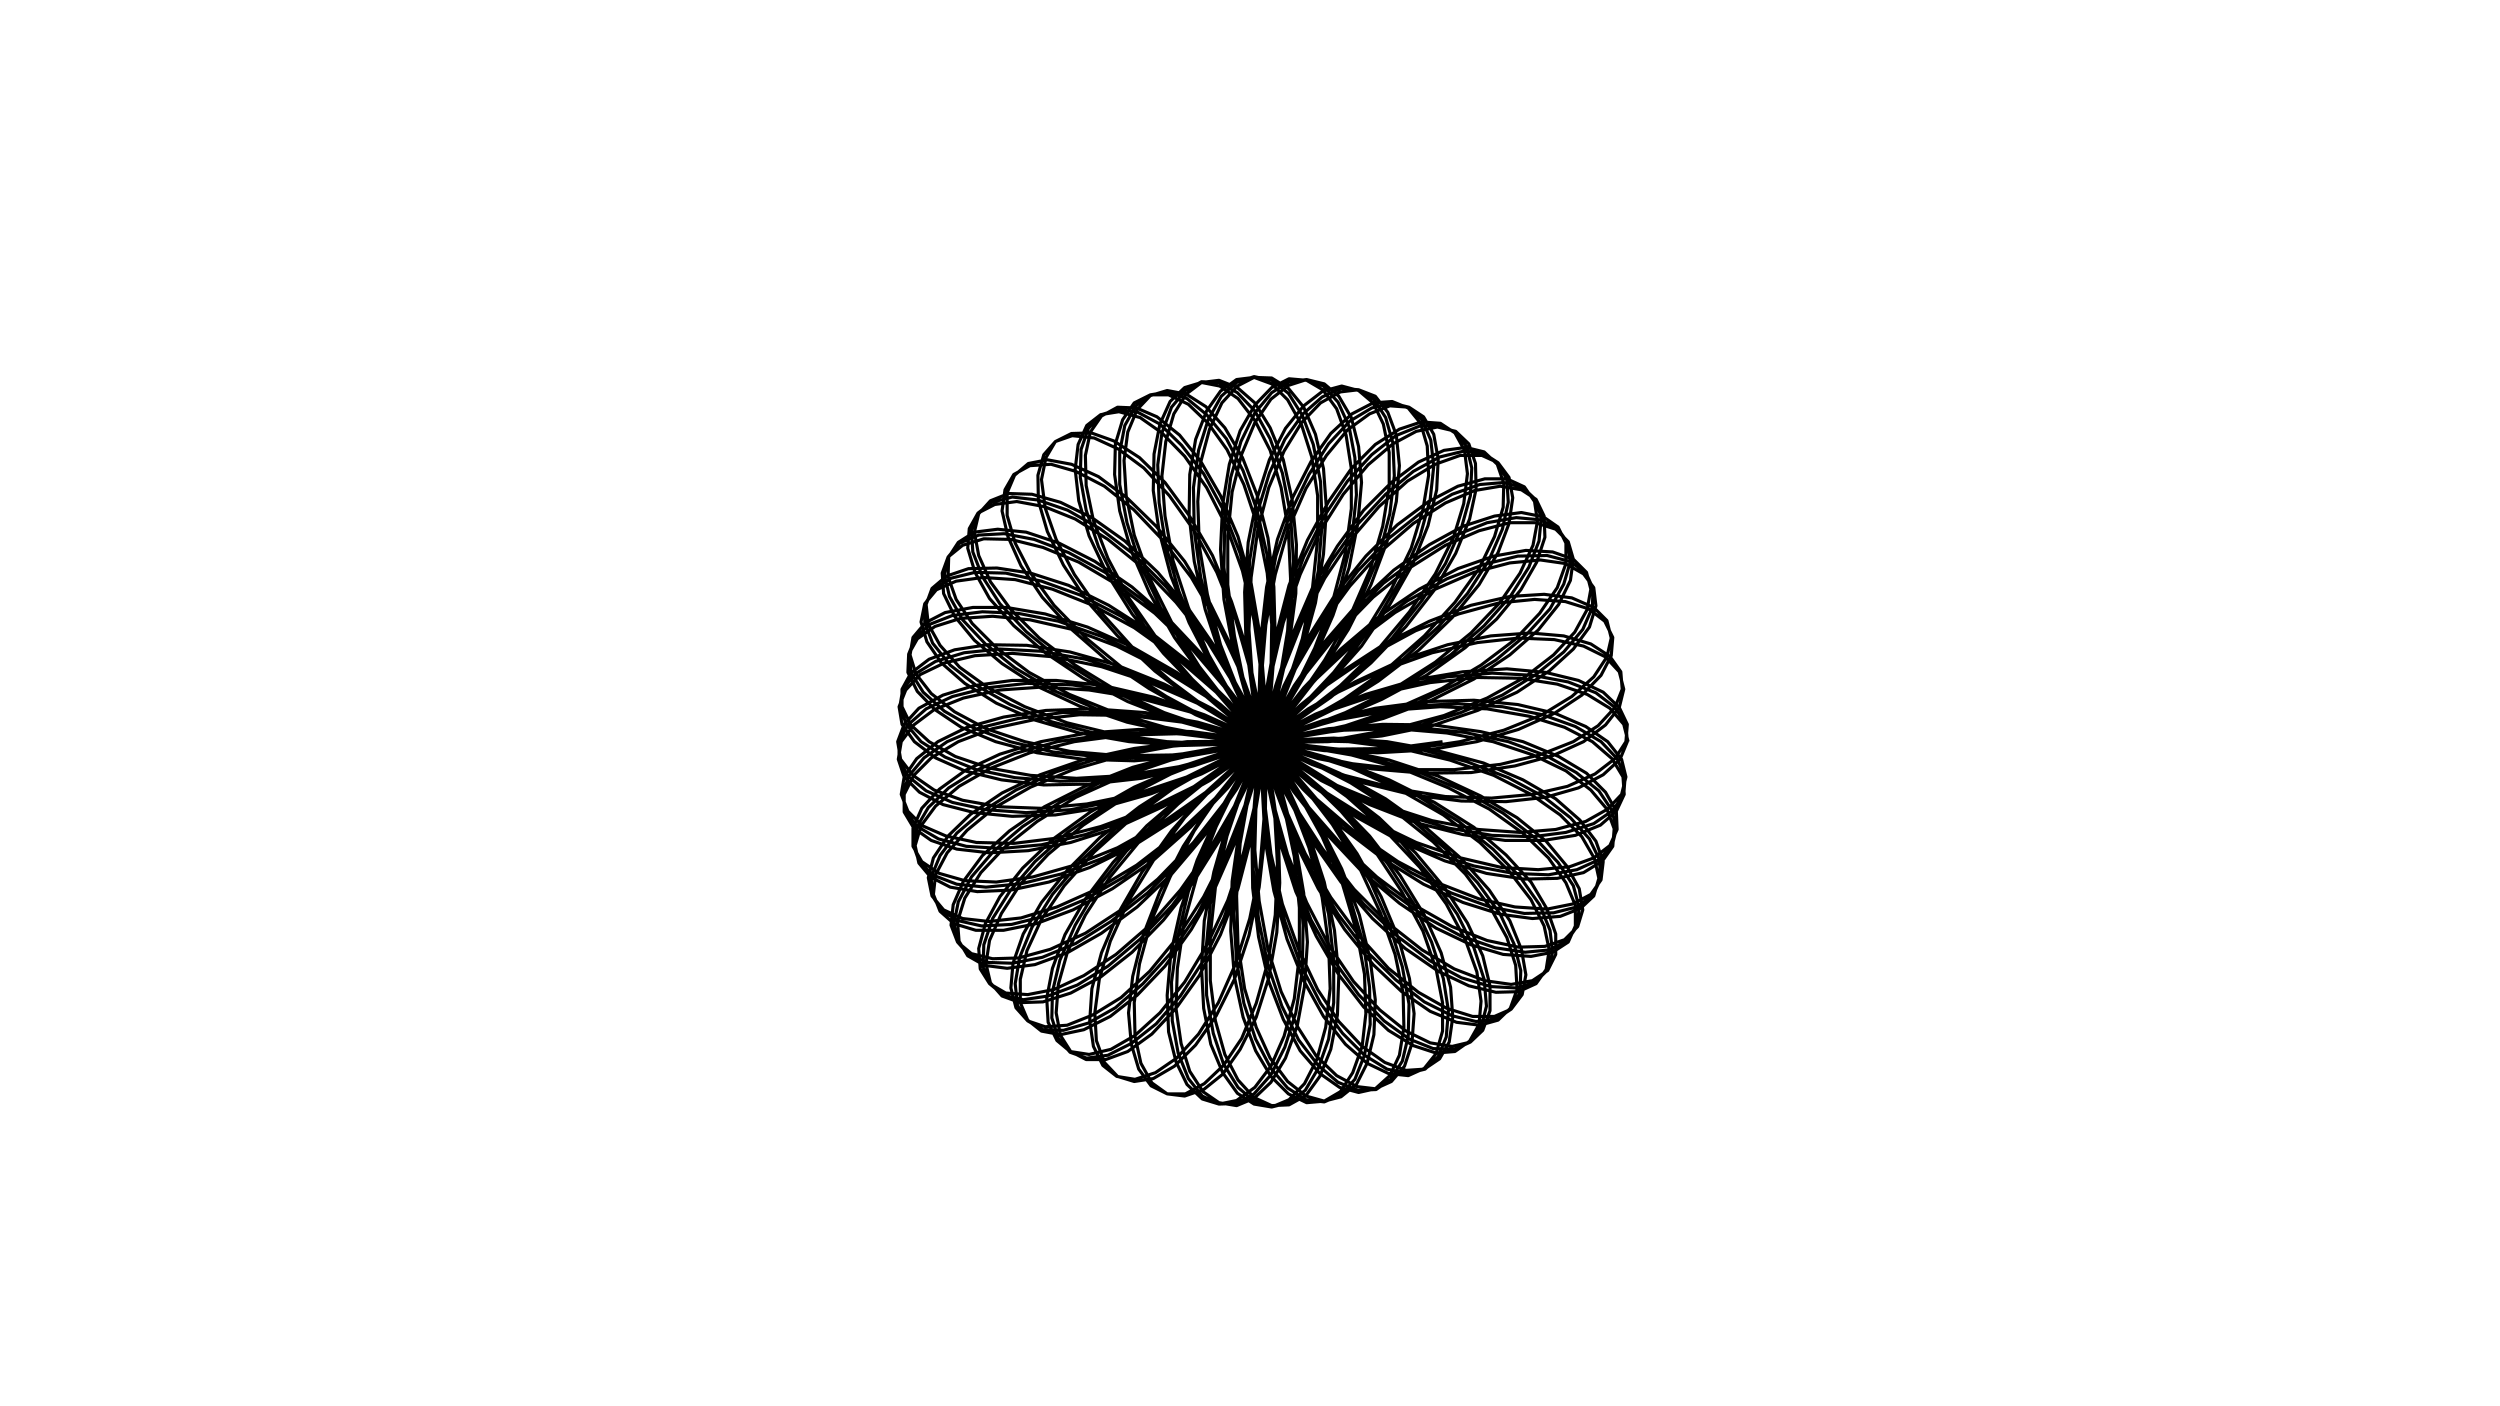 <?xml version="1.0" encoding="UTF-8" standalone="no"?>
<!-- Created with Inkscape (http://www.inkscape.org/) -->

<svg
   xmlns:dc="http://purl.org/dc/elements/1.1/"
   xmlns:cc="http://creativecommons.org/ns#"
   xmlns:rdf="http://www.w3.org/1999/02/22-rdf-syntax-ns#"
   xmlns:svg="http://www.w3.org/2000/svg"
   xmlns="http://www.w3.org/2000/svg"
   xmlns:sodipodi="http://sodipodi.sourceforge.net/DTD/sodipodi-0.dtd"
   xmlns:inkscape="http://www.inkscape.org/namespaces/inkscape"
   version="1.1"
   id="svg5961"
   width="1018.654"
   height="572.993"
   viewBox="0 0 1018.654 572.993"
   sodipodi:docname="googlecit.svg"
   inkscape:version="0.92.2 (5c3e80d, 2017-08-06)">
  <defs
     id="defs5965" />
  <sodipodi:namedview
     pagecolor="#ffffff"
     bordercolor="#666666"
     borderopacity="1"
     objecttolerance="10"
     gridtolerance="10"
     guidetolerance="10"
     inkscape:pageopacity="0"
     inkscape:pageshadow="2"
     inkscape:window-width="1366"
     inkscape:window-height="745"
     id="namedview5963"
     showgrid="false"
     fit-margin-top="0"
     fit-margin-left="0"
     fit-margin-right="0"
     fit-margin-bottom="0"
     inkscape:zoom="0.52261557"
     inkscape:cx="216.9526"
     inkscape:cy="538.88026"
     inkscape:window-x="-8"
     inkscape:window-y="-8"
     inkscape:window-maximized="1"
     inkscape:current-layer="svg5961" />
  <polyline
     id="polyline829"
     style="fill:none;fill-opacity:1;stroke:#000000;stroke-width:20.231;stroke-linecap:butt;stroke-linejoin:round;stroke-opacity:1"
     points="6613,8946 6585,8834 6495,8730 6348,8640 6155,8574 5914,8536 5640,8531 5333,8564 5011,8635 4686,8744 4360,8890 4048,9065 3760,9268 3500,9490 3282,9727 3103,9963 2971,10194 2890,10412 2853,10605 2862,10761 2919,10879 3004,10950 3127,10969 3268,10936 3424,10846 3585,10700 3745,10501 3892,10256 4024,9972 4128,9656 4208,9316 4251,8961 4260,8602 4232,8253 4175,7922 4090,7620 3977,7355 3849,7133 3712,6963 3566,6845 3434,6788 3311,6783 3207,6840 3135,6944 3103,7095 3108,7289 3155,7516 3249,7761 3386,8020 3571,8286 3793,8541 4048,8787 4331,9004 4629,9198 4941,9353 5248,9472 5545,9547 5819,9585 6065,9585 6272,9552 6434,9486 6537,9396 6588,9287 6580,9174 6509,9056 6382,8946 6202,8853 5975,8782 5701,8734 5399,8720 5072,8744 4733,8805 4393,8900 4057,9027 3741,9183 3453,9367 3197,9566 2985,9779 2819,9986 2701,10190 2635,10379 2621,10539 2654,10667 2730,10752 2843,10790 2985,10780 3150,10714 3334,10601 3519,10431 3698,10213 3868,9949 4019,9651 4146,9330 4241,8985 4303,8630 4331,8281 4322,7946 4284,7629 4213,7350 4119,7109 4005,6916 3882,6779 3755,6698 3632,6675 3523,6708 3438,6798 3377,6944 3353,7128 3367,7355 3419,7610 3519,7889 3660,8172 3840,8461 4057,8739 4303,8999 4572,9231 4856,9434 5144,9594 5427,9717 5697,9798 5942,9835 6155,9830 6325,9793 6448,9717 6514,9623 6523,9509 6476,9382 6372,9259 6211,9135 5998,9032 5739,8946 5441,8890 5114,8862 4775,8872 4420,8914 4071,8990 3736,9103 3419,9240 3135,9401 2895,9575 2697,9764 2550,9949 2456,10123 2413,10284 2423,10416 2483,10511 2588,10572 2730,10582 2900,10549 3093,10459 3301,10322 3514,10138 3717,9906 3911,9632 4086,9330 4227,9004 4341,8668 4420,8323 4464,7988 4468,7672 4440,7379 4383,7123 4298,6916 4199,6755 4086,6656 3967,6609 3854,6623 3755,6698 3675,6826 3623,7005 3598,7227 3618,7487 3670,7776 3769,8078 3901,8385 4076,8692 4279,8985 4511,9254 4761,9500 5026,9703 5290,9868 5545,9986 5786,10062 5994,10090 6174,10076 6306,10024 6391,9944 6424,9830 6396,9703 6314,9561 6174,9420 5985,9287 5744,9164 5460,9065 5144,8990 4804,8946 4449,8938 4095,8961 3741,9023 3409,9112 3108,9231 2838,9367 2612,9523 2437,9683 2314,9849 2248,10001 2234,10133 2276,10242 2366,10317 2503,10350 2672,10345 2876,10289 3103,10185 3334,10034 3571,9835 3802,9598 4015,9325 4208,9023 4369,8706 4501,8375 4591,8049 4643,7733 4662,7440 4643,7180 4591,6958 4515,6783 4416,6661 4308,6594 4194,6590 4086,6646 3986,6755 3906,6925 3849,7138 3830,7393 3840,7681 3892,7993 3977,8319 4104,8645 4260,8966 4449,9268 4667,9547 4893,9788 5134,9991 5371,10152 5597,10260 5805,10322 5985,10335 6125,10308 6226,10242 6272,10138 6272,10005 6211,9859 6098,9698 5933,9538 5715,9382 5451,9245 5153,9122 4823,9032 4473,8971 4119,8942 3760,8946 3419,8990 3098,9060 2810,9160 2564,9278 2361,9415 2215,9556 2120,9698 2087,9826 2111,9944 2186,10034 2309,10090 2479,10109 2687,10086 2919,10015 3174,9901 3434,9745 3698,9542 3949,9306 4180,9037 4388,8744 4567,8441 4704,8130 4808,7823 4865,7535 4889,7270 4870,7038 4823,6850 4742,6712 4648,6632 4534,6604 4416,6642 4303,6731 4199,6883 4114,7086 4052,7331 4024,7615 4024,7931 4067,8262 4138,8607 4251,8942 4393,9273 4563,9580 4756,9854 4960,10090 5172,10284 5385,10431 5583,10525 5758,10567 5904,10563 6018,10511 6083,10420 6103,10293 6070,10138 5985,9968 5843,9783 5654,9598 5418,9420 5139,9259 4827,9117 4492,9009 4142,8928 3793,8881 3448,8867 3117,8890 2815,8946 2550,9027 2328,9131 2158,9254 2045,9377 1988,9505 1988,9623 2045,9722 2158,9798 2323,9845 2527,9854 2763,9821 3032,9745 3311,9632 3598,9472 3882,9273 4152,9046 4402,8787 4619,8508 4804,8220 4950,7931 5054,7653 5114,7393 5134,7161 5114,6963 5059,6816 4978,6712 4870,6670 4752,6684 4624,6755 4501,6883 4388,7067 4289,7303 4218,7577 4175,7884 4161,8220 4185,8569 4246,8919 4335,9264 4459,9594 4609,9897 4780,10161 4964,10388 5149,10563 5333,10690 5503,10761 5654,10780 5772,10747 5851,10671 5895,10549 5886,10393 5829,10213 5720,10015 5560,9802 5352,9594 5106,9396 4818,9212 4506,9051 4171,8919 3830,8820 3490,8758 3160,8734 2848,8744 2574,8787 2338,8853 2149,8946 2012,9056 1931,9174 1912,9287 1955,9396 2049,9490 2201,9556 2398,9598 2640,9604 2909,9571 3202,9495 3509,9382 3816,9231 4119,9042 4402,8824 4662,8583 4889,8328 5072,8059 5219,7799 5319,7549 5375,7317 5385,7119 5356,6958 5290,6845 5196,6783 5072,6774 4941,6826 4798,6930 4662,7095 4530,7308 4416,7568 4331,7865 4270,8191 4241,8536 4246,8895 4289,9249 4360,9594 4464,9916 4596,10204 4742,10454 4903,10662 5063,10813 5224,10912 5371,10960 5493,10950 5588,10883 5649,10775 5662,10624 5635,10435 5560,10227 5437,9996 5267,9760 5049,9528 4794,9301 4511,9098 4199,8919 3872,8772 3547,8659 3220,8583 2914,8550 2630,8550 2385,8583 2182,8645 2026,8730 1931,8834 1889,8946 1908,9060 1988,9164 2125,9259 2309,9325 2545,9367 2815,9377 3112,9349 3434,9283 3760,9174 4086,9037 4397,8862 4690,8659 4950,8437 5177,8201 5361,7964 5498,7728 5588,7506 5630,7312 5626,7147 5583,7020 5498,6939 5380,6911 5243,6939 5092,7020 4931,7156 4771,7346 4619,7587 4492,7865 4383,8177 4303,8517 4256,8867 4246,9226 4265,9580 4322,9911 4407,10223 4515,10492 4643,10723 4785,10903 4925,11026 5063,11092 5191,11106 5295,11059 5371,10964 5413,10818 5413,10634 5371,10416 5286,10171 5149,9916 4974,9651 4756,9396 4506,9150 4223,8928 3925,8734 3613,8574 3306,8451 3004,8366 2725,8323 2470,8319 2257,8352 2092,8413 1974,8503 1917,8607 1917,8720 1974,8838 2092,8946 2262,9042 2483,9117 2749,9164 3046,9183 3367,9164 3708,9108 4048,9018 4383,8895 4704,8739 4997,8555 5257,8356 5475,8144 5649,7931 5772,7723 5843,7535 5867,7369 5843,7237 5772,7142 5668,7095 5526,7095 5366,7152 5186,7261 5002,7426 4823,7634 4651,7889 4501,8182 4374,8503 4275,8848 4208,9198 4180,9552 4185,9892 4223,10209 4289,10497 4383,10742 4492,10945 4619,11092 4747,11182 4870,11215 4978,11191 5072,11106 5134,10974 5163,10794 5158,10572 5106,10322 5011,10053 4879,9769 4700,9481 4487,9202 4246,8942 3977,8706 3693,8498 3405,8333 3117,8205 2843,8120 2593,8078 2375,8078 2196,8111 2068,8177 1988,8272 1969,8385 2007,8508 2106,8635 2257,8753 2460,8862 2711,8946 3004,9009 3325,9037 3665,9032 4015,8994 4364,8919 4704,8810 5021,8672 5309,8517 5560,8338 5763,8153 5919,7964 6022,7785 6075,7624 6070,7487 6018,7379 5923,7317 5786,7294 5620,7322 5432,7402 5224,7535 5016,7714 4813,7941 4619,8205 4445,8503 4298,8829 4180,9164 4100,9509 4052,9849 4043,10171 4067,10468 4123,10728 4204,10945 4303,11111 4416,11224 4534,11281 4648,11271 4752,11210 4832,11087 4893,10917 4917,10705 4908,10449 4856,10171 4766,9868 4634,9561 4464,9254 4260,8961 4034,8687 3783,8441 3519,8234 3254,8064 2994,7935 2749,7856 2531,7823 2347,7827 2205,7875 2111,7955 2073,8059 2087,8187 2163,8323 2290,8465 2475,8598 2711,8720 2985,8824 3297,8900 3632,8946 3986,8961 4345,8938 4695,8881 5030,8796 5342,8678 5616,8541 5848,8385 6032,8224 6164,8059 6240,7903 6259,7766 6226,7653 6145,7572 6013,7530 5848,7530 5649,7582 5432,7676 5199,7823 4964,8012 4733,8248 4520,8517 4326,8815 4161,9131 4029,9457 3934,9788 3872,10104 3854,10407 3868,10671 3914,10903 3991,11087 4086,11220 4194,11290 4308,11309 4420,11262 4520,11158 4600,11002 4657,10794 4686,10544 4676,10260 4634,9953 4549,9632 4426,9306 4270,8985 4086,8678 3872,8398 3641,8153 3405,7946 3164,7780 2933,7662 2720,7591 2536,7572 2385,7591 2281,7657 2219,7752 2215,7879 2267,8026 2371,8182 2531,8342 2739,8498 2999,8640 3292,8758 3618,8853 3963,8919 4317,8952 4676,8946 5021,8909 5346,8843 5640,8744 5895,8626 6103,8489 6259,8347 6363,8205 6405,8068 6391,7950 6325,7861 6207,7794 6046,7771 5848,7790 5616,7851 5366,7960 5106,8111 4846,8305 4596,8541 4360,8805 4146,9093 3967,9401 3826,9712 3722,10020 3656,10312 3632,10586 3641,10823 3689,11016 3760,11163 3859,11257 3967,11290 4081,11267 4199,11182 4303,11045 4388,10851 4454,10609 4487,10331 4487,10020 4454,9689 4383,9349 4275,9013 4138,8683 3967,8371 3774,8092 3571,7851 3358,7648 3145,7497 2942,7398 2758,7346 2607,7341 2489,7388 2413,7472 2385,7591 2413,7742 2489,7912 2621,8092 2805,8276 3037,8451 3306,8616 3613,8758 3944,8872 4293,8957 4648,9004 4993,9018 5328,8999 5635,8946 5904,8867 6136,8763 6314,8645 6438,8517 6504,8390 6514,8272 6462,8167 6358,8087 6207,8040 6008,8026 5777,8049 5517,8120 5238,8229 4950,8385 4667,8579 4397,8805 4146,9060 3925,9334 3736,9623 3585,9916 3476,10199 3409,10464 3382,10700 3400,10903 3448,11064 3528,11172 3632,11224 3750,11224 3872,11158 3996,11040 4114,10865 4208,10638 4284,10369 4331,10067 4345,9736 4326,9391 4270,9037 4180,8692 4062,8361 3911,8054 3745,7780 3561,7553 3372,7369 3188,7232 3013,7152 2857,7123 2734,7147 2645,7223 2597,7336 2597,7483 2649,7662 2749,7856 2900,8064 3103,8272 3344,8470 3627,8654 3934,8820 4270,8952 4609,9056 4955,9122 5286,9150 5597,9146 5881,9103 6125,9037 6325,8946 6467,8838 6556,8725 6585,8607 6556,8494 6467,8398 6325,8328 6136,8286 5904,8276 5640,8305 5346,8371 5045,8479 4737,8626 4435,8810 4152,9027 3887,9268 3660,9523 3467,9793 3315,10057 3207,10312 3145,10544 3131,10752 3155,10917 3216,11040 3306,11111 3424,11130 3556,11087 3693,10993 3835,10837 3963,10634 4076,10379 4166,10090 4232,9764 4260,9420 4260,9065 4223,8711 4152,8361 4048,8040 3925,7742 3774,7483 3618,7270 3453,7109 3287,7001 3141,6949 3013,6953 2909,7005 2848,7109 2819,7251 2843,7435 2914,7638 3032,7865 3193,8097 3405,8333 3656,8555 3934,8763 4246,8942 4567,9093 4898,9212 5224,9292 5535,9330 5824,9334 6079,9306 6292,9245 6452,9160 6561,9060 6608,8946 6599,8834 6528,8725 6405,8630 6226,8560 5998,8517 5734,8503 5441,8527 5125,8593 4804,8692 4478,8829 4161,8999 3868,9198 3598,9420 3367,9656 3177,9897 3037,10133 2938,10360 2890,10563 2886,10733 2928,10865 3004,10955 3112,10993 3249,10974 3400,10898 3561,10771 3717,10591 3868,10360 3999,10086 4109,9779 4188,9443 4241,9089 4256,8734 4237,8380 4185,8040 4104,7728 3996,7449 3868,7213 3725,7029 3585,6892 3443,6816 3315,6798 3207,6831 3122,6920 3075,7057 3070,7237 3108,7449 3188,7686 3315,7941 3486,8201 3698,8456 3949,8701 4223,8928 4525,9127 4832,9287 5144,9415 5451,9505 5734,9552 5994,9561 6211,9533 6391,9476 6514,9391 6585,9287 6594,9174 6542,9056 6438,8946 6272,8848 6060,8772 5800,8720 5512,8701 5191,8716 4856,8768 4515,8853 4180,8975 3859,9131 3561,9311 3297,9509 3070,9722 2890,9934 2758,10146 2678,10341 2649,10511 2664,10653 2730,10752 2829,10809 2961,10813 3122,10766 3297,10667 3476,10511 3660,10308 3830,10057 3982,9769 4114,9453 4213,9112 4284,8763 4317,8409 4317,8064 4279,7742 4213,7449 4123,7194 4015,6987 3887,6831 3760,6727 3637,6684 3523,6703 3429,6774 3358,6901 3325,7072 3325,7283 3372,7530 3457,7799 3589,8078 3760,8366 3967,8645 4208,8904 4473,9146 4756,9353 5049,9528 5337,9660 5616,9750 5871,9798 6098,9807 6282,9774 6419,9712 6509,9623 6537,9509 6509,9391 6424,9264 6278,9146 6083,9037 5838,8946 5555,8886 5238,8853 4898,8853 4549,8890 4199,8961 3859,9065 3538,9198 3245,9358 2988,9533 2777,9722 2616,9911 2503,10090 2446,10260 2441,10402 2483,10511 2574,10586 2701,10615 2862,10591 3051,10520 3249,10398 3457,10223 3665,10005 3859,9745 4034,9448 4180,9127 4303,8791 4388,8446 4435,8106 4449,7780 4430,7478 4377,7209 4298,6987 4199,6807 4086,6689 3967,6623 3854,6618 3750,6675 3660,6783 3598,6949 3571,7156 3580,7402 3623,7676 3708,7974 3835,8281 3999,8583 4199,8881 4426,9155 4676,9405 4941,9618 5210,9793 5470,9925 5720,10015 5942,10057 6131,10053 6282,10015 6386,9939 6434,9835 6429,9712 6363,9575 6240,9438 6065,9301 5838,9179 5569,9075 5262,8994 4931,8946 4582,8933 4223,8952 3868,9004 3533,9089 3216,9202 2938,9339 2697,9495 2508,9656 2366,9821 2281,9982 2253,10123 2276,10242 2352,10327 2475,10374 2630,10379 2824,10341 3041,10251 3268,10109 3504,9925 3731,9698 3949,9434 4142,9141 4312,8824 4449,8494 4549,8163 4609,7842 4634,7539 4624,7265 4577,7024 4506,6835 4416,6693 4308,6609 4194,6585 4081,6623 3982,6712 3897,6864 3835,7062 3802,7303 3807,7582 3849,7884 3930,8205 4043,8531 4199,8853 4383,9160 4591,9443 4823,9694 5063,9906 5304,10081 5535,10204 5753,10279 5947,10308 6103,10293 6216,10237 6282,10142 6297,10020 6259,9878 6160,9727 6008,9566 5805,9409 5560,9268 5267,9146 4945,9051 4605,8980 4246,8946 3892,8946 3542,8980 3216,9046 2914,9141 2654,9259 2437,9396 2271,9538 2163,9683 2106,9821 2111,9939 2172,10038 2281,10104 2432,10138 2626,10128 2853,10071 3098,9968 3353,9821 3613,9632 3864,9405 4104,9141 4317,8853 4497,8550 4648,8234 4756,7927 4827,7629 4856,7350 4846,7109 4808,6906 4737,6750 4643,6646 4534,6604 4420,6618 4308,6689 4199,6820 4109,7005 4043,7237 4005,7511 3999,7818 4034,8144 4100,8483 4204,8824 4341,9155 4506,9467 4695,9750 4903,9996 5120,10204 5333,10364 5535,10473 5725,10530 5886,10539 6008,10506 6089,10426 6125,10308 6108,10166 6041,10001 5914,9821 5739,9641 5517,9462 5252,9297 4950,9155 4619,9037 4275,8952 3920,8900 3571,8881 3235,8900 2923,8946 2645,9023 2408,9127 2219,9245 2087,9372 2012,9500 1993,9623 2030,9727 2125,9812 2271,9868 2460,9887 2692,9864 2946,9802 3220,9698 3504,9547 3788,9358 4057,9135 4312,8881 4539,8607 4733,8319 4883,8026 5002,7742 5072,7472 5101,7227 5092,7015 5045,6850 4969,6731 4870,6670 4756,6661 4634,6717 4511,6826 4393,6991 4293,7209 4213,7472 4166,7771 4146,8097 4166,8441 4218,8791 4303,9141 4420,9472 4567,9783 4737,10062 4917,10298 5111,10487 5295,10629 5475,10719 5630,10756 5763,10738 5857,10676 5914,10567 5919,10426 5876,10256 5786,10062 5640,9859 5446,9651 5210,9448 4931,9264 4624,9098 4298,8961 3953,8857 3608,8791 3273,8758 2956,8758 2668,8796 2418,8857 2209,8946 2059,9051 1960,9169 1922,9287 1941,9401 2016,9495 2153,9575 2333,9623 2560,9637 2819,9613 3103,9547 3405,9443 3712,9301 4015,9122 4298,8909 4563,8668 4798,8413 4997,8144 5153,7879 5267,7620 5333,7379 5356,7166 5337,6996 5281,6864 5196,6783 5082,6755 4955,6788 4813,6873 4676,7020 4549,7218 4430,7464 4335,7746 4275,8068 4237,8409 4237,8763 4270,9122 4341,9467 4440,9798 4563,10100 4709,10360 4870,10582 5035,10752 5199,10870 5352,10931 5489,10936 5593,10889 5662,10794 5697,10657 5682,10483 5616,10279 5508,10062 5346,9830 5144,9594 4898,9372 4619,9164 4317,8980 3991,8829 3660,8706 3334,8626 3018,8579 2725,8569 2465,8598 2243,8654 2073,8734 1955,8838 1898,8946 1898,9060 1955,9169 2073,9264 2243,9339 2460,9386 2720,9405 3008,9386 3320,9325 3641,9231 3967,9093 4284,8928 4582,8730 4851,8512 5087,8276 5281,8031 5432,7794 5535,7563 5593,7355 5602,7176 5569,7038 5498,6944 5388,6897 5262,6906 5111,6967 4955,7090 4798,7261 4648,7487 4515,7752 4402,8059 4317,8390 4265,8739 4246,9098 4265,9453 4312,9793 4393,10109 4497,10393 4624,10638 4766,10832 4908,10974 5054,11064 5186,11092 5300,11064 5385,10983 5437,10856 5451,10686 5418,10478 5342,10242 5224,9991 5059,9736 4851,9476 4605,9231 4331,9004 4034,8805 3722,8635 3409,8508 3103,8413 2815,8361 2550,8347 2319,8371 2134,8427 2002,8508 1922,8607 1903,8720 1945,8834 2040,8946 2196,9046 2398,9127 2649,9179 2938,9202 3254,9193 3585,9146 3925,9060 4260,8942 4586,8791 4889,8612 5158,8413 5388,8201 5574,7988 5711,7776 5800,7572 5838,7398 5829,7251 5772,7142 5678,7081 5550,7067 5394,7105 5224,7198 5045,7346 4865,7539 4690,7785 4539,8064 4407,8380 4303,8720 4232,9070 4194,9424 4188,9769 4223,10095 4284,10393 4374,10657 4482,10875 4609,11040 4737,11149 4865,11201 4983,11196 5078,11130 5153,11012 5191,10851 5196,10643 5153,10402 5072,10138 4950,9859 4780,9575 4577,9297 4341,9032 4076,8791 3793,8579 3500,8404 3212,8267 2928,8167 2668,8116 2437,8106 2243,8130 2097,8187 2002,8276 1960,8380 1977,8503 2054,8626 2191,8749 2380,8857 2616,8946 2895,9013 3207,9046 3542,9051 3887,9018 4237,8952 4582,8848 4908,8716 5199,8560 5465,8385 5682,8196 5851,8007 5971,7818 6037,7648 6051,7501 6018,7383 5933,7303 5809,7270 5654,7283 5475,7346 5276,7464 5068,7629 4865,7842 4671,8097 4497,8385 4341,8706 4223,9042 4133,9386 4076,9727 4062,10057 4081,10364 4128,10638 4204,10870 4303,11059 4411,11186 4530,11262 4648,11276 4756,11229 4846,11130 4908,10974 4945,10775 4941,10534 4903,10260 4818,9972 4700,9665 4539,9363 4341,9065 4114,8787 3868,8536 3604,8314 3334,8135 3070,7998 2819,7908 2588,7856 2389,7851 2234,7889 2125,7960 2064,8059 2064,8177 2115,8309 2229,8451 2398,8583 2616,8706 2876,8815 3177,8895 3509,8946 3859,8966 4213,8952 4567,8900 4908,8820 5229,8706 5512,8569 5758,8418 5956,8253 6108,8087 6197,7927 6240,7780 6221,7657 6155,7563 6041,7511 5890,7497 5701,7530 5489,7615 5267,7746 5030,7922 4804,8149 4586,8409 4388,8697 4218,9013 4081,9339 3977,9675 3911,9996 3882,10303 3887,10586 3930,10832 3996,11030 4090,11182 4194,11271 4308,11309 4420,11281 4525,11201 4609,11059 4676,10870 4709,10634 4709,10360 4676,10062 4600,9745 4487,9420 4335,9098 4152,8791 3944,8503 3717,8248 3476,8031 3230,7851 2994,7723 2772,7638 2578,7601 2413,7610 2290,7662 2215,7752 2191,7865 2224,8007 2309,8158 2456,8314 2649,8470 2890,8612 3174,8734 3490,8838 3835,8904 4188,8942 4544,8946 4898,8914 5229,8853 5531,8758 5800,8645 6022,8508 6197,8366 6320,8220 6382,8078 6386,7955 6339,7851 6235,7780 6089,7742 5900,7746 5682,7799 5441,7893 5186,8035 4931,8220 4676,8441 4440,8701 4223,8985 4038,9292 3887,9604 3769,9916 3698,10218 3660,10501 3665,10752 3703,10960 3769,11125 3859,11238 3967,11290 4081,11286 4194,11224 4303,11101 4393,10922 4464,10700 4506,10431 4511,10133 4487,9812 4420,9472 4322,9131 4188,8801 4024,8489 3835,8201 3627,7946 3415,7733 3197,7568 2988,7449 2796,7383 2630,7364 2498,7398 2408,7468 2366,7577 2375,7719 2437,7879 2550,8054 2720,8234 2938,8413 3197,8574 3495,8720 3821,8838 4166,8928 4515,8985 4870,9009 5210,8994 5526,8946 5809,8872 6056,8772 6249,8654 6391,8527 6476,8398 6504,8276 6476,8163 6391,8078 6249,8016 6070,7993 5848,8007 5597,8064 5328,8167 5045,8309 4761,8494 4492,8711 4237,8966 4005,9235 3807,9523 3651,9821 3528,10109 3453,10383 3419,10634 3424,10851 3462,11026 3533,11153 3632,11224 3745,11238 3868,11196 3991,11097 4104,10936 4208,10728 4289,10473 4341,10180 4360,9859 4350,9519 4298,9164 4218,8820 4100,8483 3953,8167 3788,7884 3604,7643 3415,7445 3226,7294 3041,7198 2881,7152 2744,7161 2640,7218 2583,7317 2564,7454 2602,7620 2687,7809 2824,8012 3008,8215 3240,8418 3514,8602 3816,8772 4142,8909 4487,9018 4832,9089 5167,9127 5489,9127 5786,9093 6041,9032 6259,8946 6419,8843 6528,8725 6575,8607 6566,8494 6495,8394 6372,8314 6197,8262 5980,8243 5725,8262 5446,8319 5149,8418 4846,8560 4544,8734 4251,8946 3986,9183 3745,9438 3547,9708 3382,9977 3264,10237 3193,10483 3164,10700 3174,10879 3226,11021 3311,11111 3419,11144 3542,11125 3679,11045 3816,10908 3949,10719 4067,10483 4161,10199 4227,9887 4265,9547 4270,9198 4237,8838 4171,8489 4076,8158 3953,7851 3807,7582 3646,7355 3481,7176 3315,7053 3160,6982 3018,6967 2909,7005 2834,7090 2796,7223 2799,7388 2857,7587 2961,7804 3112,8035 3311,8262 3552,8489 3826,8697 4128,8881 4449,9042 4780,9164 5111,9249 5432,9301 5730,9311 5994,9287 6221,9235 6399,9155 6528,9056 6599,8946 6608,8834 6556,8725 6452,8626 6292,8550 6079,8498 5829,8475 5545,8494 5238,8546 4917,8640 4591,8768 4275,8933 3977,9127 3703,9349 3462,9580 3259,9826 3103,10067 2988,10303 2928,10516 2914,10700 2942,10846 3008,10950 3108,11002 3235,11002 3377,10950 3533,10837 3689,10671 3840,10459 3977,10194 4090,9897 4175,9571 4232,9220 4251,8862 4241,8508 4194,8163 4119,7842 4015,7553 3887,7303 3745,7100 3598,6949 3457,6850 3320,6812 3202,6831 3112,6901 3056,7024 3037,7185 3060,7388 3127,7615 3245,7865 3405,8120 3608,8375 3845,8621 4119,8853 4411,9056 4723,9226 5040,9358 5346,9457 5645,9514 5914,9533 6145,9514 6339,9462 6481,9382 6571,9287 6599,9174 6571,9060 6481,8946 6339,8848 6141,8763 5900,8706 5616,8678 5304,8687 4978,8730 4638,8810 4298,8928 3977,9075 3670,9249 3396,9448 3160,9660 2966,9878 2819,10095 2725,10298 2682,10483 2682,10634 2730,10747 2819,10818 2942,10841 3093,10809 3264,10723 3438,10586 3618,10398 3788,10161 3944,9887 4081,9575 4185,9240 4260,8890 4303,8536 4308,8187 4279,7856 4218,7553 4128,7283 4019,7057 3897,6887 3769,6764 3641,6703 3523,6703 3419,6755 3344,6864 3297,7020 3292,7218 3325,7454 3400,7714 3519,7988 3679,8272 3882,8550 4114,8815 4377,9060 4657,9273 4950,9457 5243,9598 5531,9698 5796,9760 6032,9774 6235,9755 6391,9698 6495,9618 6542,9514 6537,9396 6467,9273 6344,9150 6164,9042 5933,8946 5659,8881 5356,8838 5026,8834 4676,8862 4326,8928 3982,9027 3656,9155 3353,9311 3089,9486 2862,9675 2682,9868 2560,10057 2483,10232 2460,10383 2489,10506 2564,10591 2682,10634 2829,10629 3008,10572 3202,10468 3405,10308 3608,10100 3802,9854 3982,9566 4138,9249 4260,8914 4355,8569 4411,8229 4430,7893 4416,7582 4369,7303 4298,7062 4199,6868 4090,6727 3972,6646 3854,6623 3745,6656 3651,6746 3585,6892 3547,7086 3542,7322 3580,7587 3656,7875 3774,8177 3930,8479 4119,8777 4345,9056 4591,9311 4856,9538 5125,9722 5394,9864 5649,9963 5881,10015 6089,10029 6254,9996 6372,9934 6438,9840 6452,9722 6405,9590 6301,9453 6145,9316 5933,9193 5678,9084 5380,9004 5054,8946 4709,8923 4355,8938 3999,8985 3656,9065 3334,9174 3041,9306 2791,9462 2583,9627 2427,9793 2323,9958 2276,10109 2286,10237 2342,10331 2451,10393 2597,10412 2777,10388 2985,10312 3207,10185 3438,10015 3665,9798 3882,9542 4081,9254 4256,8942 4397,8612 4506,8281 4572,7950 4605,7638 4605,7355 4567,7105 4501,6897 4411,6735 4308,6632 4194,6590 4081,6604 3977,6679 3887,6807 3816,6991 3778,7218 3774,7483 3807,7780 3878,8092 3986,8418 4133,8739 4312,9046 4520,9339 4747,9598 4988,9821 5234,10005 5475,10142 5701,10232 5904,10275 6075,10270 6202,10227 6287,10142 6320,10034 6297,9897 6216,9750 6083,9590 5895,9438 5659,9297 5385,9169 5068,9065 4733,8994 4377,8952 4019,8946 3670,8975 3334,9037 3023,9127 2749,9240 2517,9372 2338,9519 2209,9665 2134,9807 2120,9934 2163,10043 2253,10123 2394,10166 2574,10166 2786,10123 3023,10034 3278,9897 3533,9722 3783,9500 4024,9245 4241,8961 4430,8659 4586,8342 4704,8031 4785,7723 4823,7440 4823,7180 4789,6963 4728,6793 4638,6670 4534,6609 4420,6599 4308,6656 4199,6769 4104,6935 4034,7152 3991,7412 3977,7704 3999,8026 4062,8361 4156,8701 4289,9032 4449,9349 4638,9641 4841,9901 5059,10119 5281,10293 5489,10416 5687,10492 5857,10516 5994,10492 6093,10426 6145,10322 6145,10190 6089,10029 5985,9854 5824,9679 5616,9500 5361,9339 5068,9193 4747,9070 4402,8975 4048,8919 3693,8895 3353,8904 3032,8946 2744,9018 2493,9117 2286,9235 2134,9363 2040,9490 2002,9618 2026,9731 2101,9821 2229,9887 2404,9916 2621,9906 2867,9854 3131,9760 3409,9623 3693,9443 3963,9226 4223,8980 4454,8706 4651,8418 4818,8125 4945,7832 5026,7553 5068,7298 5068,7076 5030,6892 4964,6755 4870,6675 4761,6646 4638,6679 4515,6774 4397,6920 4293,7123 4213,7374 4156,7657 4133,7979 4142,8314 4188,8664 4270,9013 4383,9349 4525,9670 4690,9953 4875,10204 5063,10412 5257,10567 5441,10671 5607,10723 5749,10723 5857,10676 5928,10582 5952,10454 5923,10289 5848,10104 5715,9906 5535,9703 5309,9505 5045,9316 4747,9150 4420,9009 4081,8895 3731,8820 3391,8777 3065,8772 2767,8805 2503,8862 2281,8946 2106,9051 1993,9164 1931,9287 1931,9401 1993,9505 2106,9585 2271,9641 2483,9665 2734,9651 3008,9598 3301,9505 3604,9367 3906,9198 4199,8990 4468,8753 4709,8498 4917,8229 5082,7960 5210,7695 5286,7445 5323,7223 5314,7034 5271,6887 5191,6788 5087,6746 4964,6755 4827,6826 4690,6953 4563,7133 4445,7364 4345,7638 4275,7946 4237,8281 4227,8635 4256,8990 4317,9339 4411,9675 4534,9986 4676,10260 4837,10497 5007,10681 5177,10818 5333,10894 5475,10917 5593,10889 5673,10813 5720,10686 5720,10525 5673,10331 5574,10119 5427,9892 5238,9665 5002,9438 4733,9231 4430,9042 4109,8881 3778,8753 3448,8664 3127,8612 2824,8593 2550,8612 2314,8664 2125,8739 1993,8838 1912,8946 1893,9060 1931,9174 2030,9273 2182,9353 2385,9405 2630,9429 2909,9420 3212,9372 3528,9283 3854,9155 4171,8994 4473,8801 4752,8583 4997,8347 5199,8106 5366,7861 5484,7624 5550,7407 5574,7213 5555,7062 5493,6949 5399,6887 5276,6878 5134,6925 4978,7024 4823,7180 4676,7393 4539,7643 4420,7935 4335,8262 4275,8607 4251,8966 4260,9320 4303,9670 4377,9996 4482,10289 4605,10549 4742,10756 4893,10917 5040,11021 5177,11072 5295,11064 5394,10997 5456,10889 5479,10728 5465,10534 5404,10312 5295,10067 5139,9812 4941,9556 4704,9311 4435,9084 4142,8876 3835,8701 3519,8564 3207,8461 2904,8398 2630,8375 2389,8390 2191,8437 2035,8512 1941,8612 1898,8720 1917,8834 1997,8946 2134,9051 2323,9135 2560,9193 2834,9226 3141,9220 3467,9183 3802,9103 4142,8990 4468,8848 4775,8672 5054,8475 5295,8262 5493,8045 5649,7827 5749,7620 5805,7430 5809,7275 5767,7152 5682,7072 5564,7043 5422,7062 5257,7138 5082,7270 4903,7449 4733,7681 4572,7950 4440,8257 4331,8593 4251,8938 4208,9292 4199,9646 4227,9977 4284,10289 4369,10563 4478,10794 4596,10979 4728,11106 4860,11177 4978,11191 5082,11144 5167,11045 5215,10898 5229,10705 5199,10478 5130,10223 5016,9949 4860,9670 4662,9391 4435,9127 4175,8876 3892,8659 3598,8475 3306,8328 3018,8220 2744,8158 2503,8135 2295,8149 2130,8201 2016,8281 1960,8380 1955,8498 2016,8621 2130,8739 2300,8853 2522,8946 2791,9018 3089,9060 3419,9070 3760,9042 4109,8980 4454,8886 4785,8758 5092,8607 5366,8432 5597,8243 5782,8049 5914,7856 5998,7676 6027,7520 6008,7393 5942,7298 5829,7246 5687,7246 5512,7294 5323,7393 5120,7544 4917,7746 4723,7988 4544,8272 4388,8583 4260,8914 4166,9259 4104,9604 4081,9944 4090,10260 4133,10544 4208,10794 4298,10993 4411,11144 4530,11238 4648,11271 4756,11243 4856,11163 4925,11026 4969,10841 4978,10615 4945,10355 4875,10067 4761,9769 4609,9467 4420,9169 4199,8886 3953,8630 3693,8404 3419,8209 3150,8064 2890,7960 2649,7898 2441,7884 2267,7908 2139,7964 2064,8054 2040,8172 2078,8300 2172,8437 2323,8569 2527,8697 2772,8805 3065,8890 3386,8946 3725,8971 4081,8961 4440,8919 4785,8843 5111,8734 5408,8602 5662,8451 5881,8286 6041,8116 6155,7950 6211,7794 6211,7662 6160,7558 6065,7492 5923,7464 5749,7487 5545,7553 5328,7672 5097,7837 4870,8049 4651,8300 4454,8583 4275,8895 4133,9220 4019,9556 3944,9887 3911,10199 3911,10492 3944,10752 4005,10969 4090,11134 4194,11248 4308,11300 4420,11295 4530,11234 4619,11111 4690,10936 4733,10714 4742,10459 4714,10166 4648,9854 4544,9533 4397,9212 4223,8900 4019,8612 3793,8347 3552,8116 3301,7927 3060,7785 2829,7690 2621,7638 2446,7634 2309,7676 2215,7752 2177,7856 2186,7988 2257,8135 2385,8290 2564,8441 2791,8588 3065,8716 3372,8820 3708,8895 4057,8938 4416,8946 4771,8923 5106,8862 5422,8777 5701,8664 5942,8531 6131,8385 6268,8238 6348,8092 6372,7960 6344,7851 6259,7766 6125,7719 5952,7709 5744,7746 5512,7827 5262,7960 5011,8130 4756,8347 4515,8598 4298,8876 4104,9179 3949,9495 3826,9812 3741,10119 3698,10412 3689,10671 3722,10898 3778,11078 3864,11210 3967,11281 4081,11300 4194,11253 4303,11149 4397,10993 4473,10785 4520,10530 4539,10242 4515,9925 4459,9594 4369,9254 4241,8923 4081,8602 3897,8305 3689,8045 3471,7818 3249,7638 3037,7506 2838,7426 2659,7393 2517,7412 2408,7468 2352,7568 2342,7695 2389,7851 2483,8020 2640,8196 2843,8371 3089,8536 3377,8687 3693,8810 4034,8904 4388,8966 4742,8994 5087,8990 5413,8946 "
     transform="matrix(0.063,0,0,0.063,246.764,-261.402)" />
</svg>
